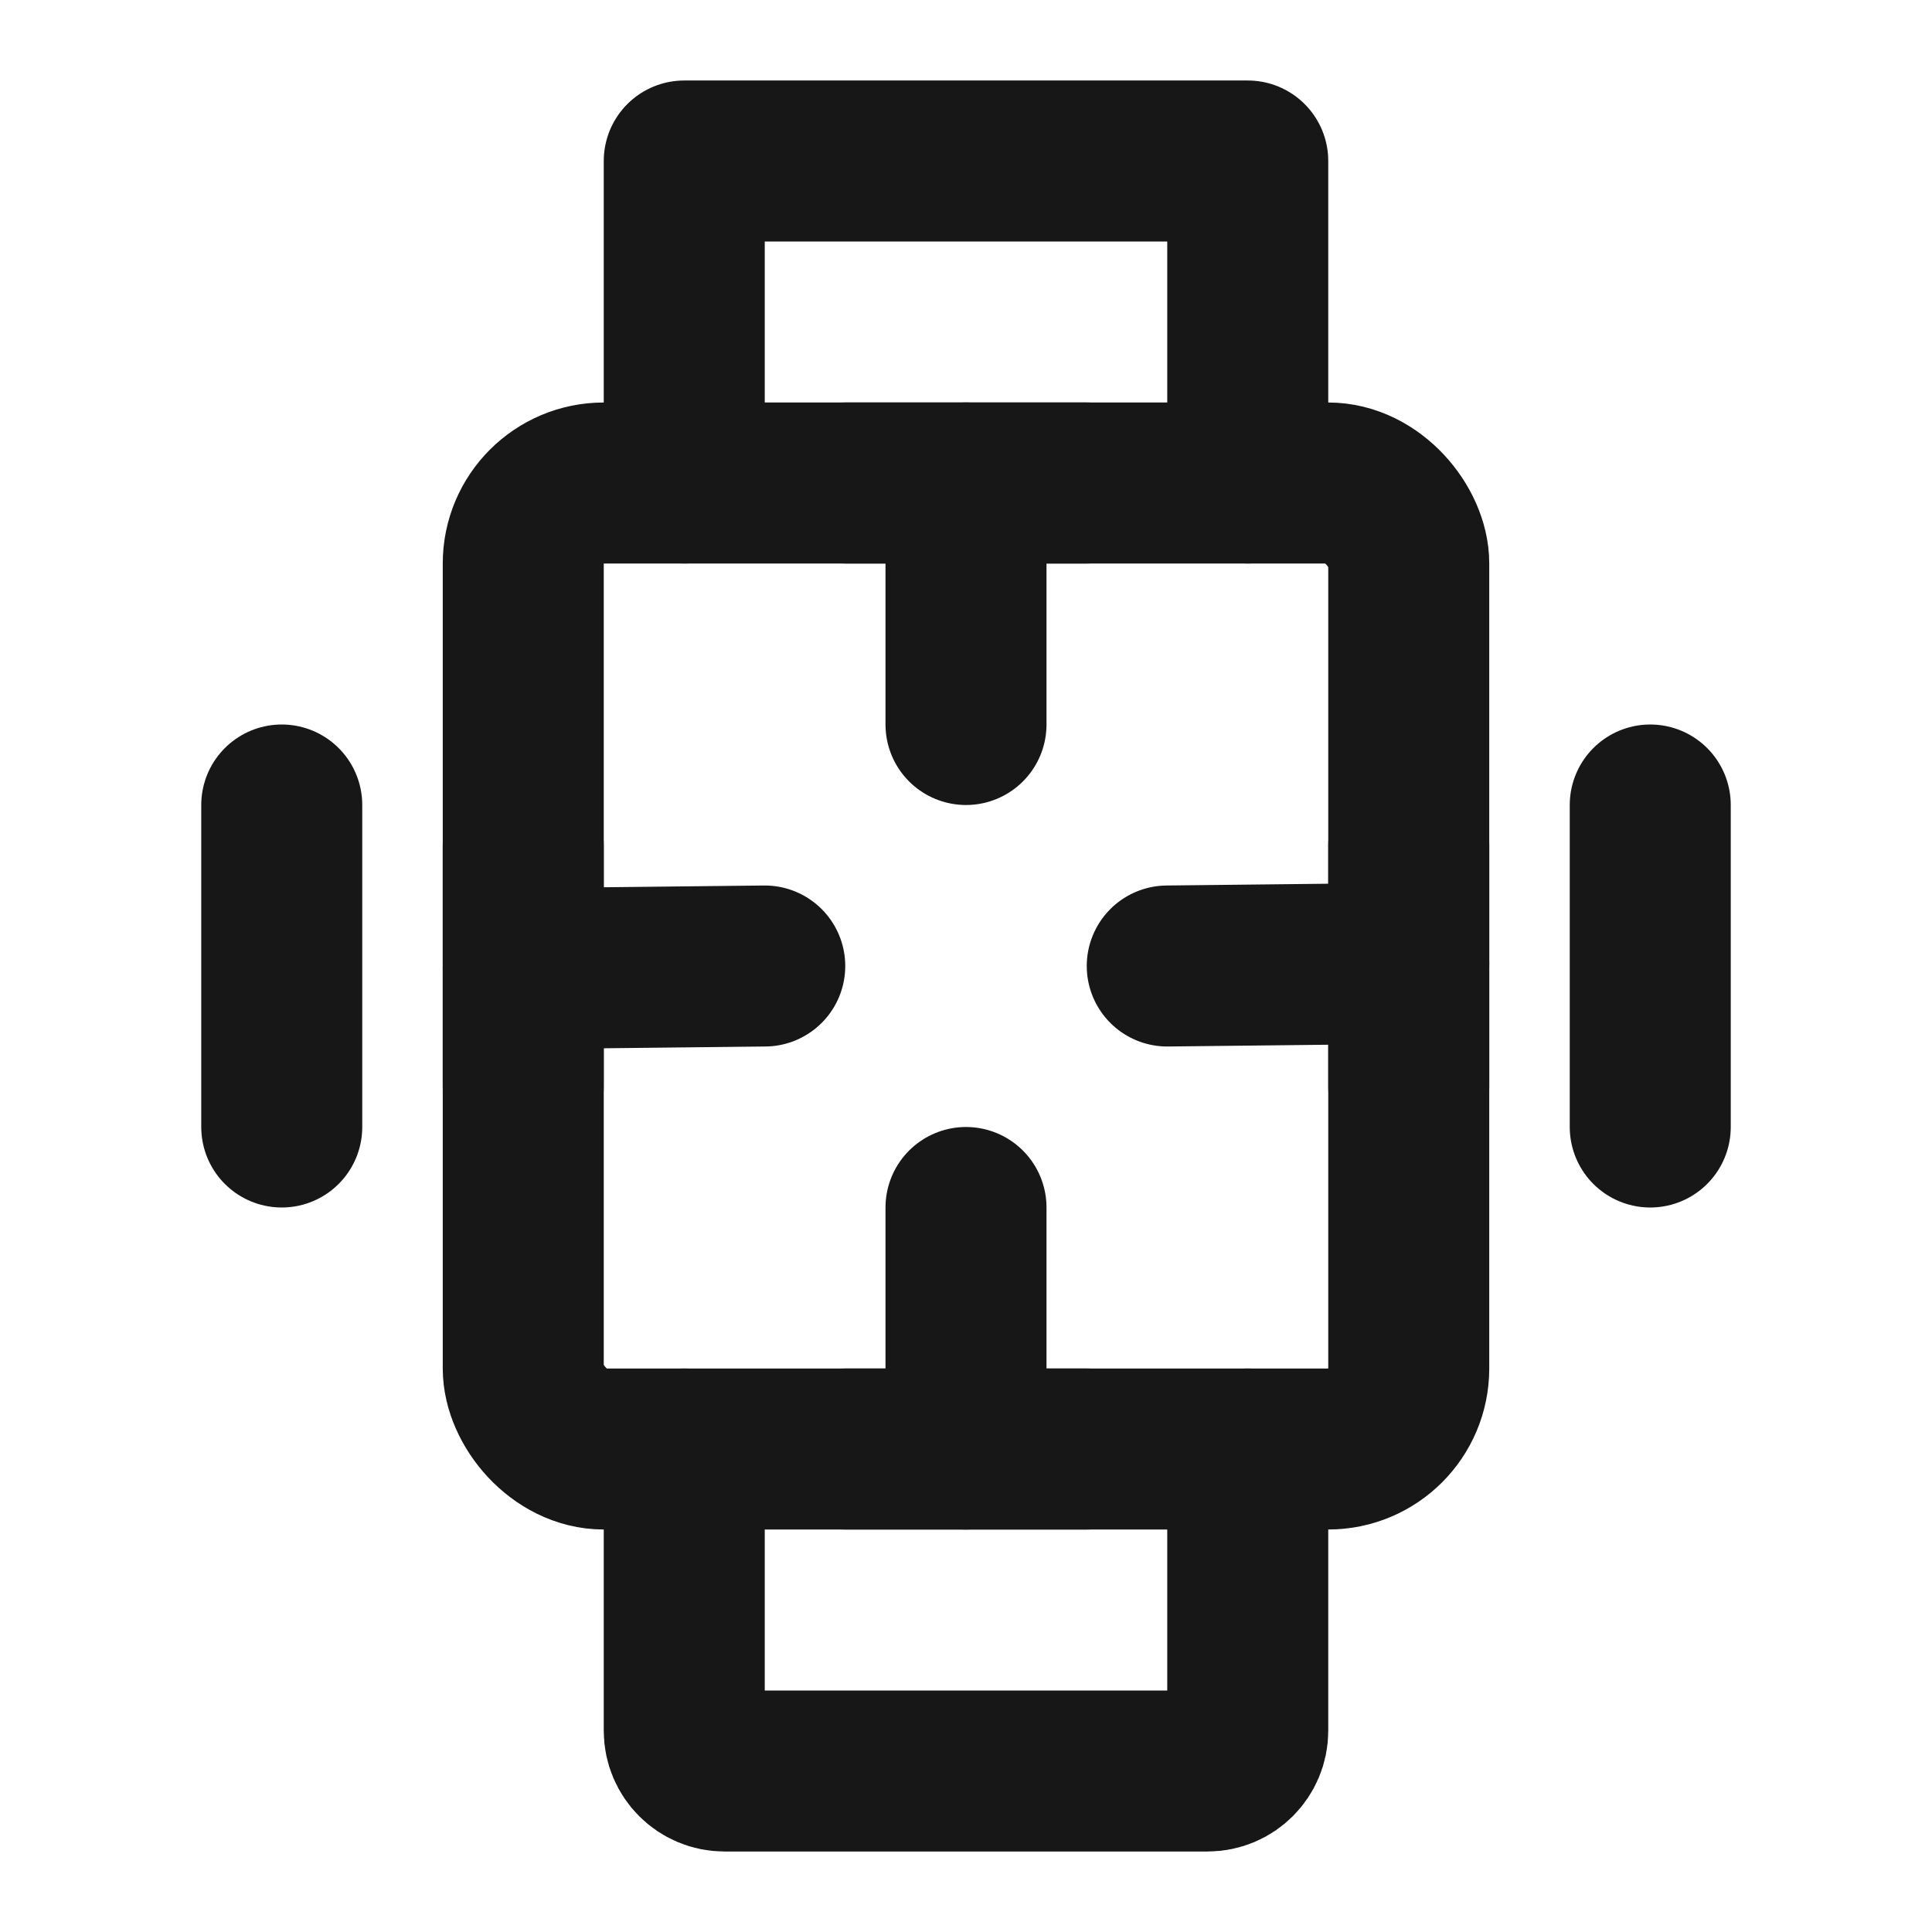 <?xml version="1.0" encoding="UTF-8"?><svg width="24" height="24" viewBox="0 0 48 48" fill="none" xmlns="http://www.w3.org/2000/svg"><rect x="13" y="12" width="22" height="24" rx="2" fill="none" stroke="#171717" stroke-width="4"/><path d="M24 12V18" stroke="#171717" stroke-width="4" stroke-linecap="round" stroke-linejoin="round"/><path d="M21 12L27 12" stroke="#171717" stroke-width="4" stroke-linecap="round" stroke-linejoin="round"/><path d="M24 30V36" stroke="#171717" stroke-width="4" stroke-linecap="round" stroke-linejoin="round"/><path d="M21 36L27 36" stroke="#171717" stroke-width="4" stroke-linecap="round" stroke-linejoin="round"/><path d="M35 23.934L29 24" stroke="#171717" stroke-width="4" stroke-linecap="round" stroke-linejoin="round"/><path d="M35 21L35 27" stroke="#171717" stroke-width="4" stroke-linecap="round" stroke-linejoin="round"/><path d="M19 24L13 24.066" stroke="#171717" stroke-width="4" stroke-linecap="round" stroke-linejoin="round"/><path d="M13 21L13 27" stroke="#171717" stroke-width="4" stroke-linecap="round" stroke-linejoin="round"/><path d="M31 12V4H17V12" stroke="#171717" stroke-width="4" stroke-linecap="round" stroke-linejoin="round"/><path d="M31 36V43C31 43.552 30.552 44 30 44H18C17.448 44 17 43.552 17 43V36" stroke="#171717" stroke-width="4" stroke-linecap="round" stroke-linejoin="round"/><path d="M7 20V28" stroke="#171717" stroke-width="4" stroke-linecap="round" stroke-linejoin="round"/><path d="M41 20V28" stroke="#171717" stroke-width="4" stroke-linecap="round" stroke-linejoin="round"/></svg>